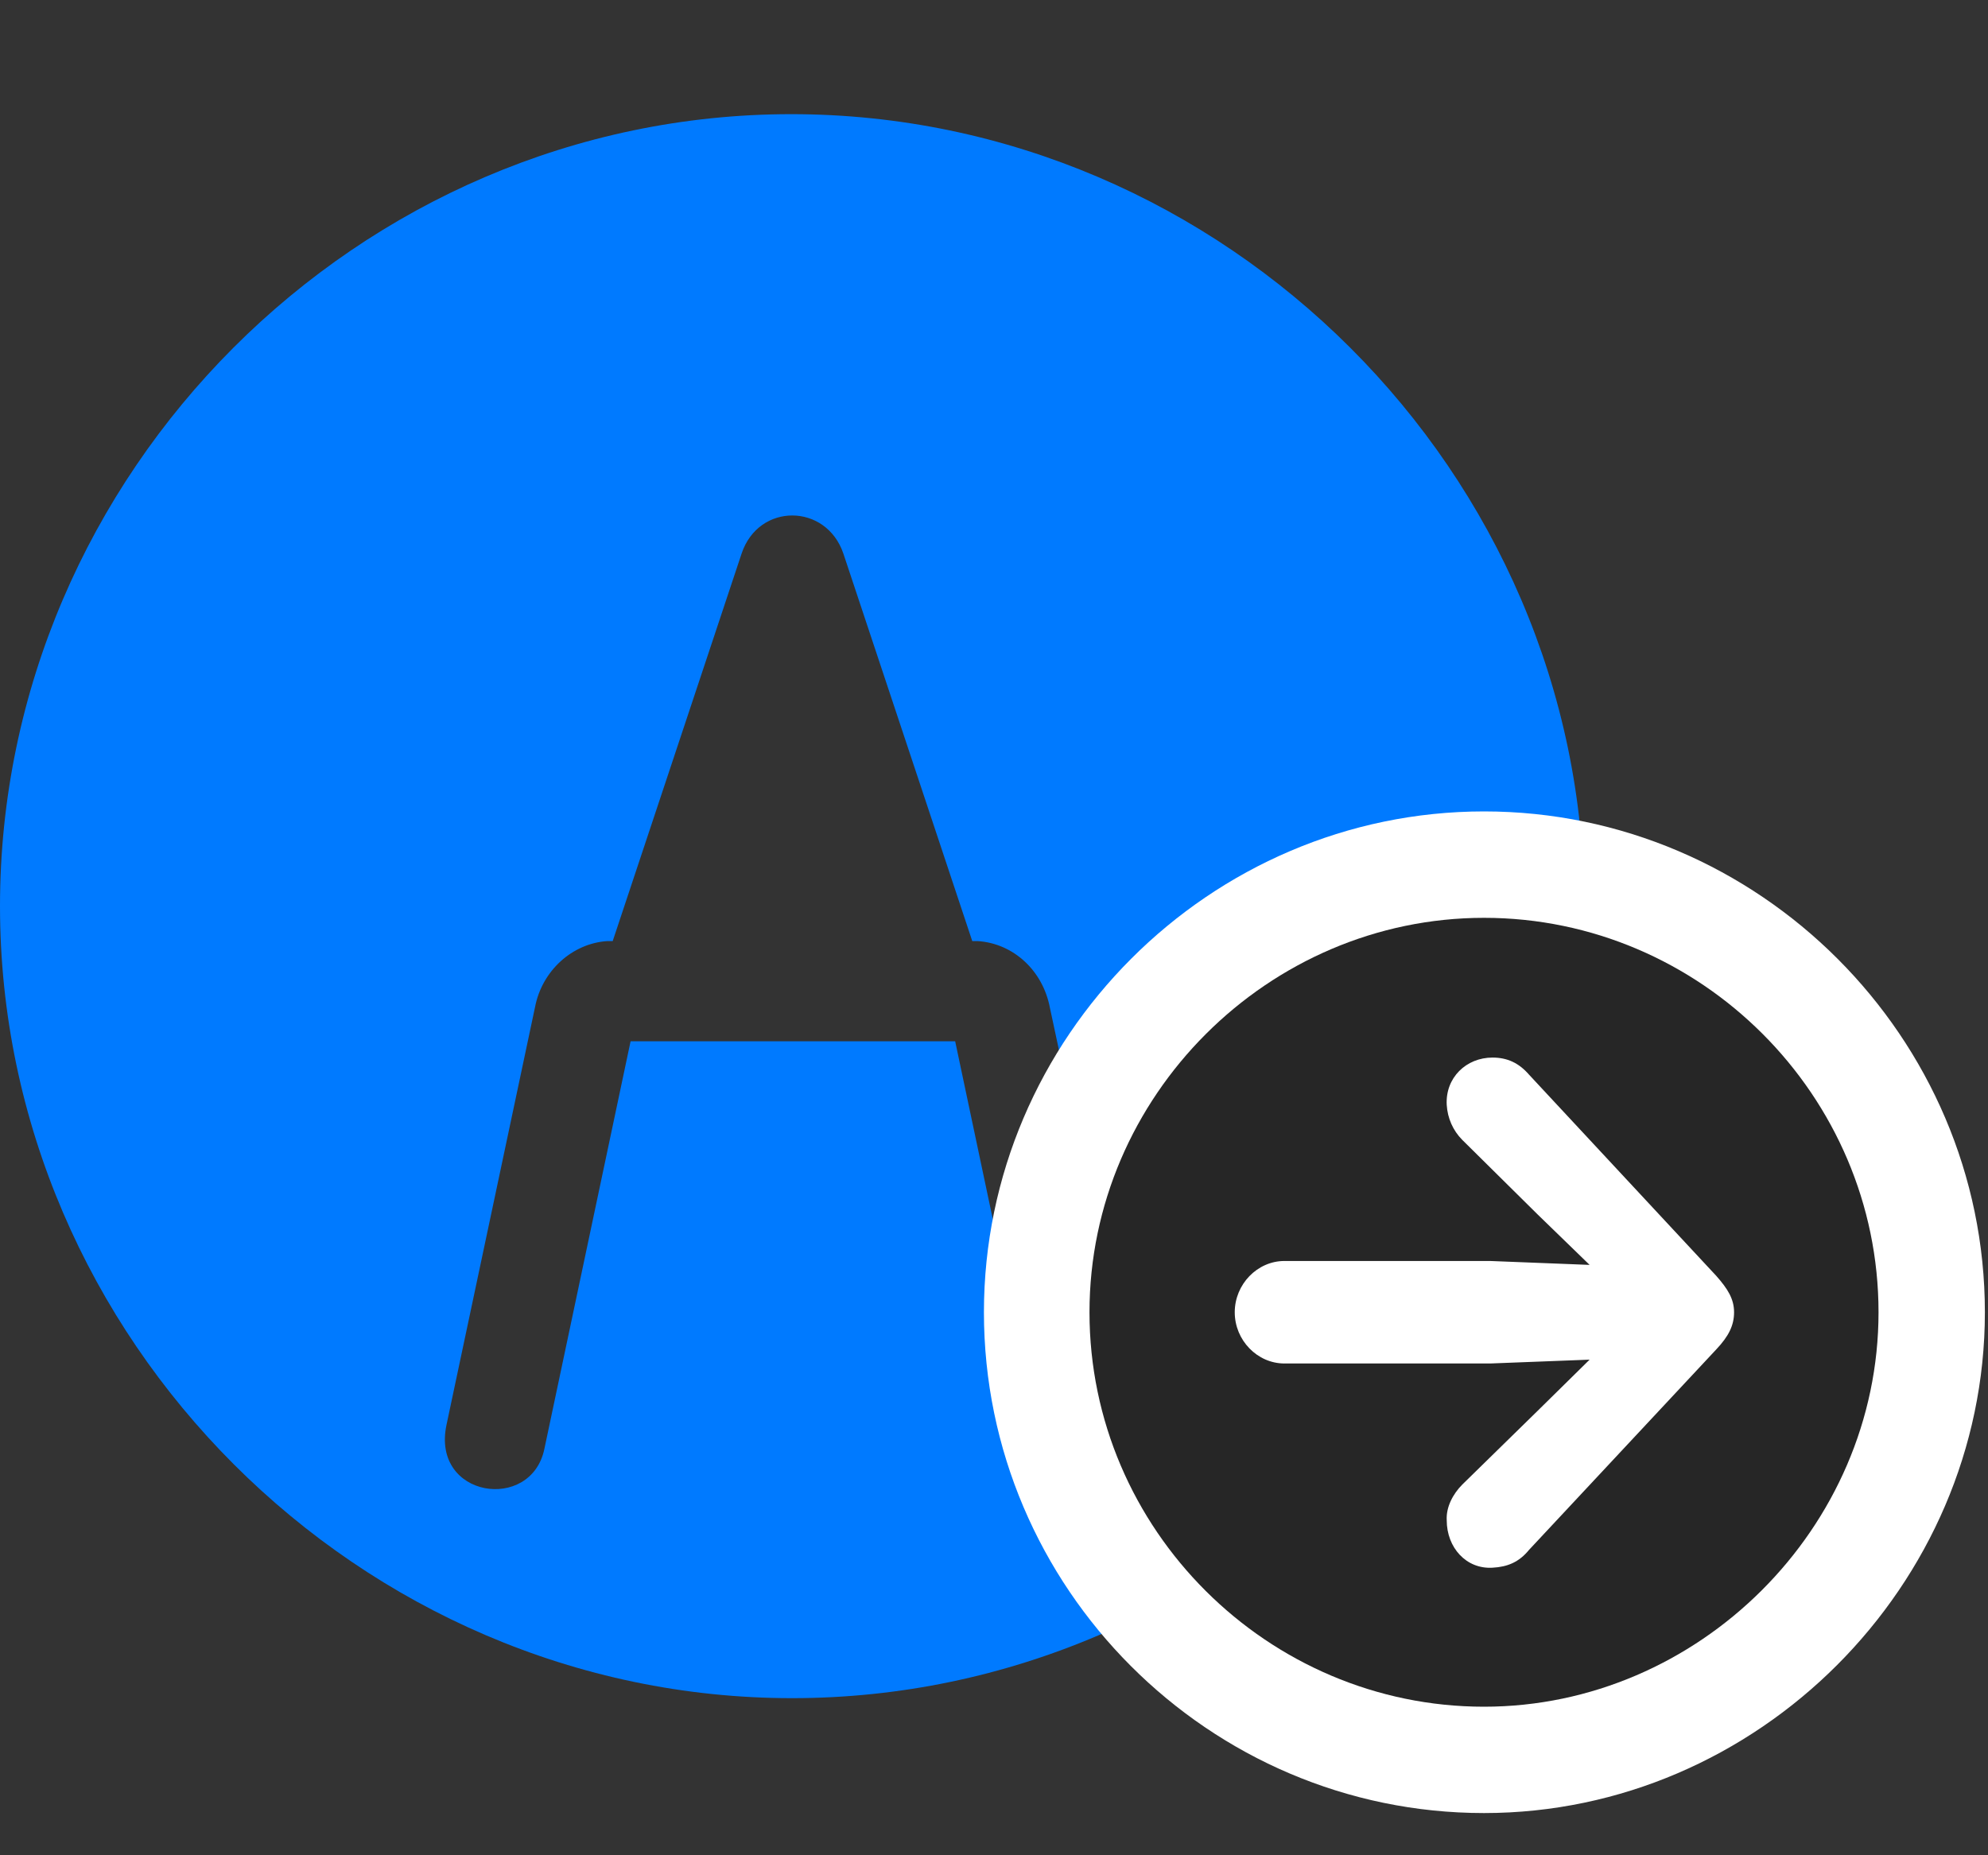 <svg width="30" height="28" viewBox="0 0 30 28" fill="none" xmlns="http://www.w3.org/2000/svg">
<rect x="0" y="0" width="30" height="28" fill="#333333" stroke="none"/>
<path d="M9.516 15.715L8.215 21.867C8.016 22.828 6.504 22.605 6.738 21.504L8.074 15.199C8.18 14.648 8.637 14.238 9.164 14.203H9.246L11.191 8.355C11.449 7.582 12.469 7.594 12.727 8.355L14.672 14.203H14.754C15.293 14.238 15.738 14.648 15.844 15.211L17.191 21.504C17.414 22.605 15.902 22.828 15.715 21.867L14.414 15.715H9.516ZM11.953 25.629C18.492 25.629 23.906 20.203 23.906 13.676C23.906 7.137 18.48 1.723 11.941 1.723C5.414 1.723 0 7.137 0 13.676C0 20.203 5.426 25.629 11.953 25.629Z" fill="#007AFF"/>
<path d="M22.395 27.363C26.52 27.363 29.953 23.93 29.953 19.805C29.953 15.656 26.543 12.246 22.395 12.246C18.258 12.246 14.848 15.656 14.848 19.805C14.848 23.965 18.246 27.363 22.395 27.363Z" fill="white"/>
<path d="M22.395 25.758C25.629 25.758 28.348 23.062 28.348 19.805C28.348 16.535 25.664 13.852 22.395 13.852C19.137 13.852 16.441 16.547 16.441 19.805C16.441 23.086 19.137 25.758 22.395 25.758Z" fill="black" fill-opacity="0.85"/>
<path d="M18.633 19.805C18.633 19.383 18.973 19.031 19.383 19.031H22.488L23.988 19.09L23.203 18.328L22.066 17.203C21.926 17.062 21.844 16.875 21.832 16.676C21.809 16.266 22.125 15.961 22.523 15.961C22.746 15.961 22.922 16.043 23.074 16.219L25.898 19.254C26.074 19.453 26.168 19.605 26.168 19.805C26.168 20.004 26.086 20.168 25.898 20.367L23.074 23.391C22.922 23.578 22.746 23.648 22.523 23.66C22.125 23.684 21.832 23.355 21.832 22.945C21.82 22.746 21.926 22.547 22.066 22.406L23.203 21.293L23.988 20.52L22.488 20.578H19.383C18.973 20.578 18.633 20.227 18.633 19.805Z" fill="white"/>
</svg>
